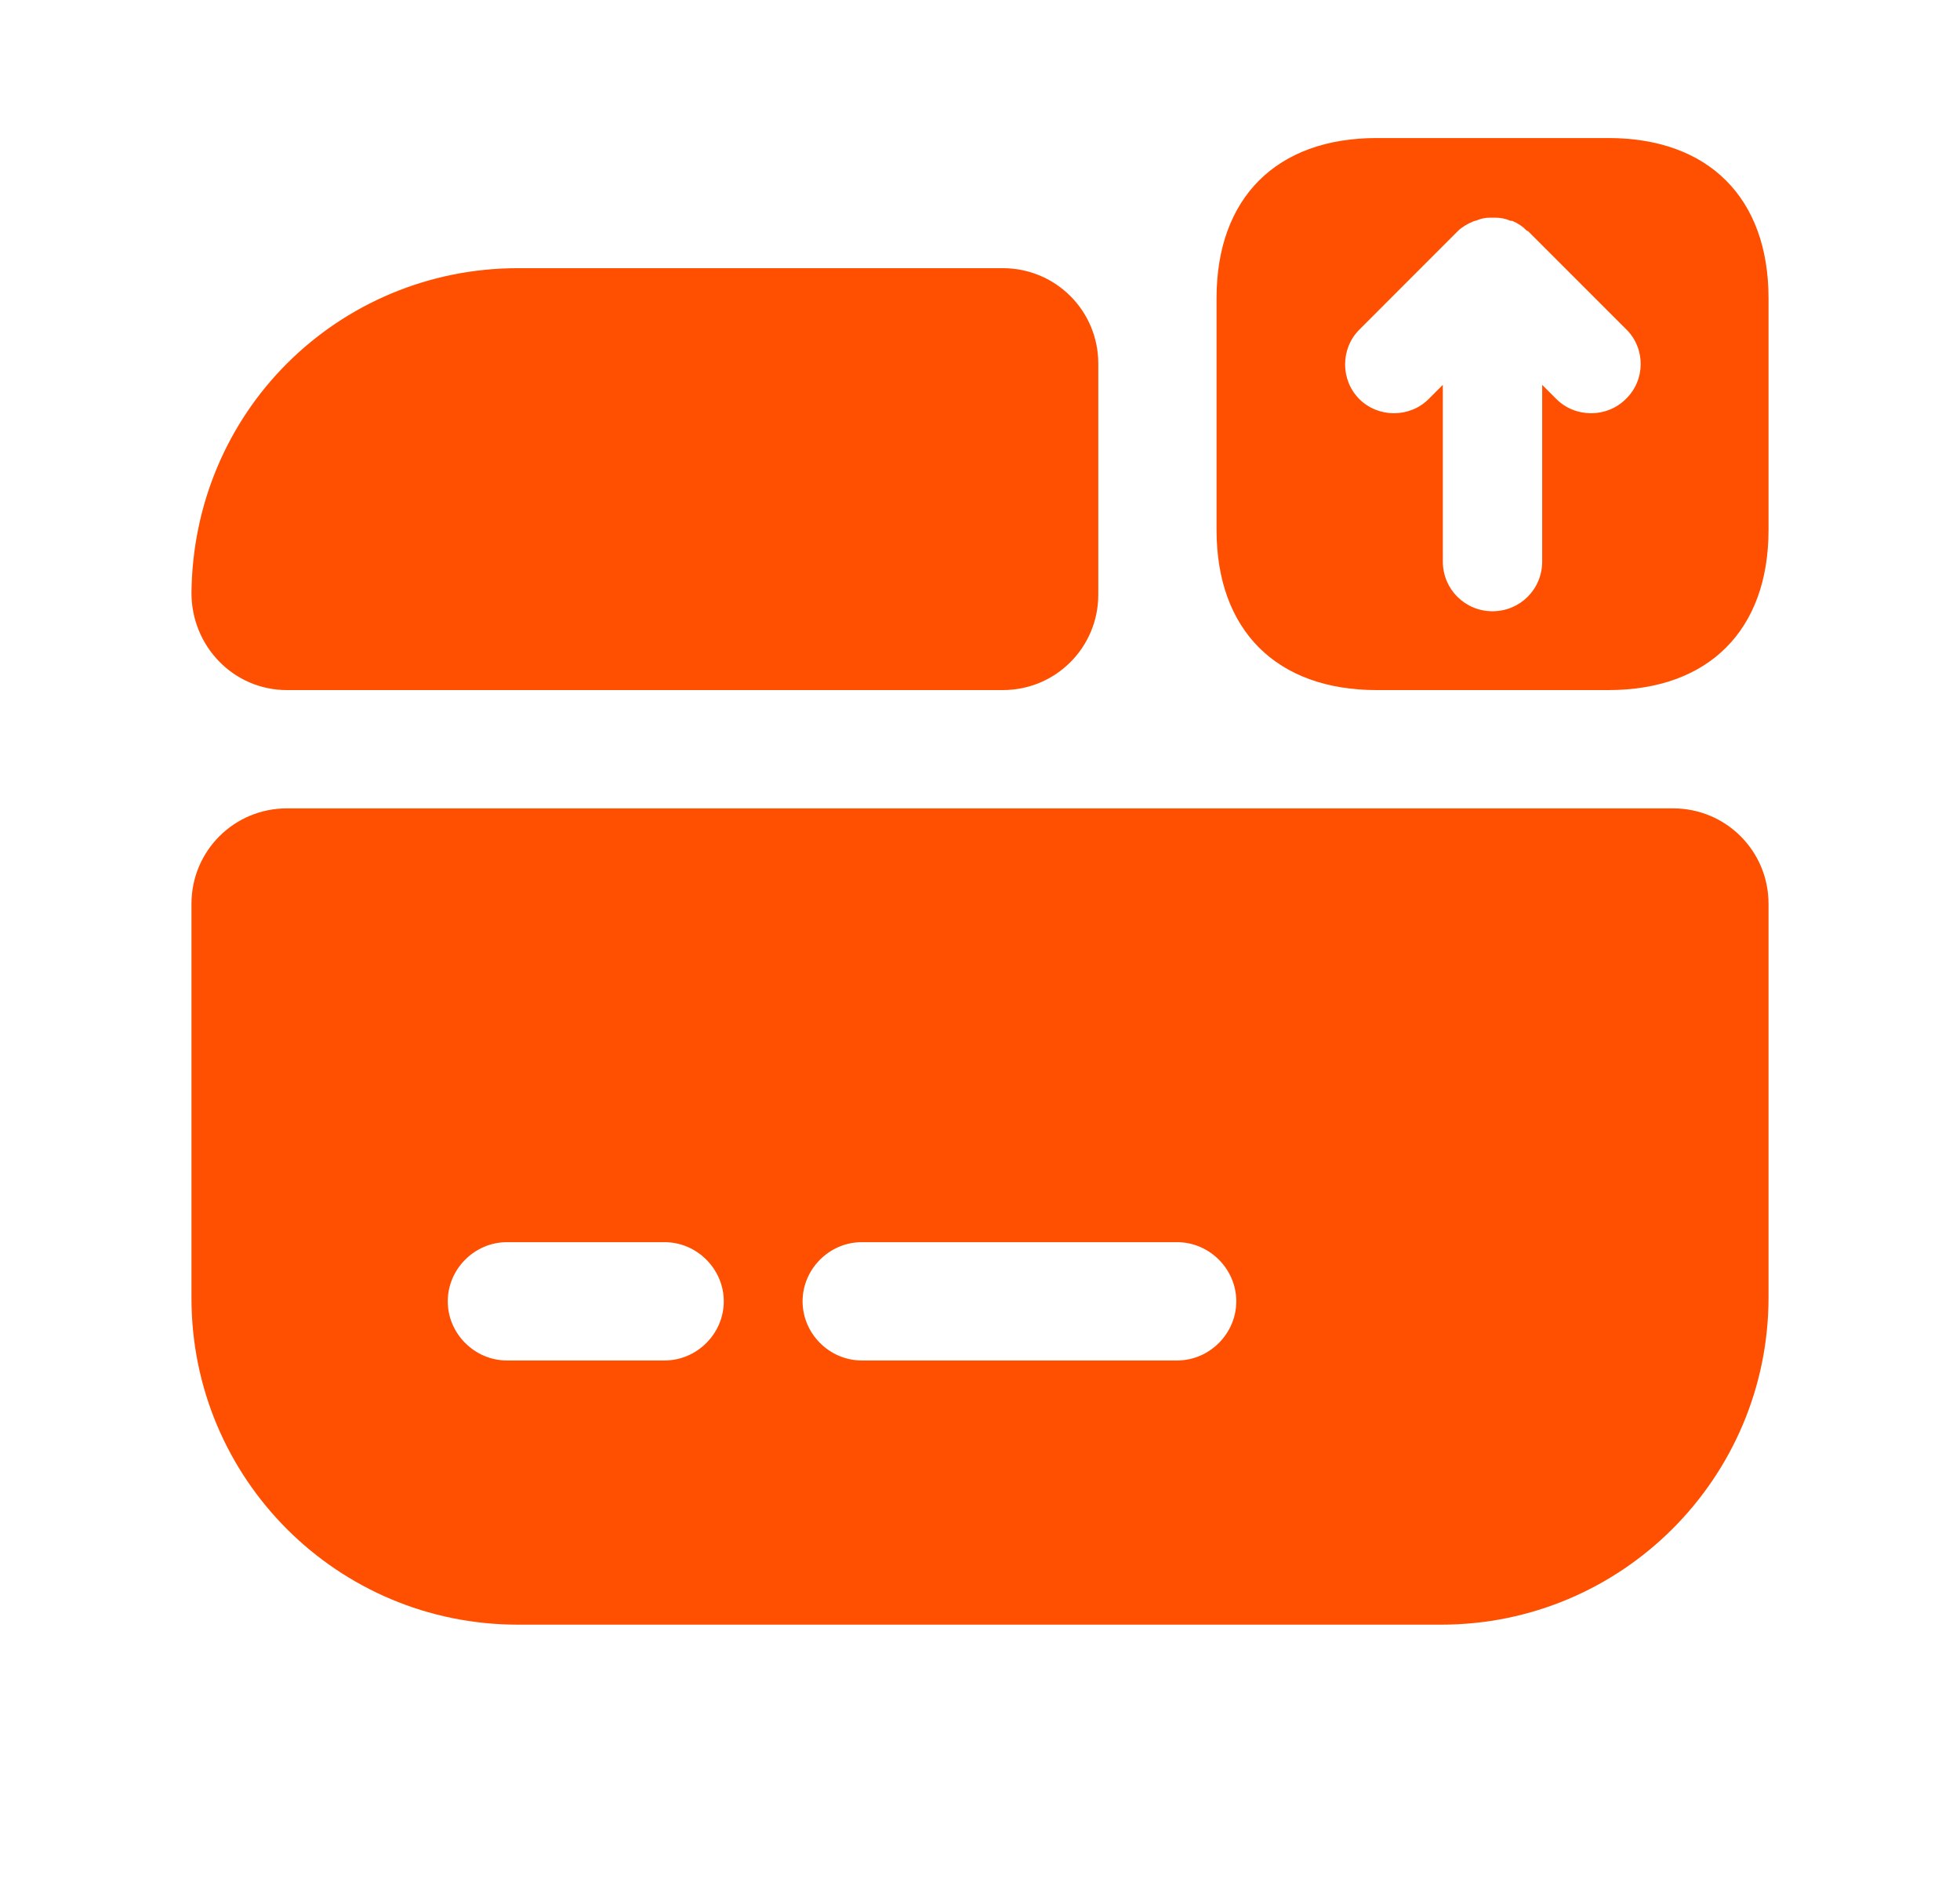 <svg width="29" height="28" viewBox="0 0 29 28" fill="none" xmlns="http://www.w3.org/2000/svg">
<path d="M23.798 2.042H20.368C18.887 2.042 18 2.928 18 4.41V7.84C18 9.322 18.887 10.208 20.368 10.208H23.798C25.28 10.208 26.167 9.322 26.167 7.84V4.41C26.167 2.928 25.28 2.042 23.798 2.042ZM24.055 5.903C23.915 6.043 23.728 6.113 23.542 6.113C23.355 6.113 23.168 6.043 23.028 5.903L22.818 5.693V8.307C22.818 8.715 22.492 9.042 22.083 9.042C21.675 9.042 21.348 8.715 21.348 8.307V5.693L21.138 5.903C20.858 6.183 20.392 6.183 20.112 5.903C19.832 5.623 19.832 5.157 20.112 4.877L21.57 3.418C21.628 3.36 21.71 3.313 21.792 3.278C21.815 3.267 21.838 3.267 21.862 3.255C21.92 3.232 21.978 3.22 22.048 3.22C22.072 3.22 22.095 3.22 22.118 3.22C22.2 3.22 22.27 3.232 22.352 3.267C22.363 3.267 22.363 3.267 22.375 3.267C22.457 3.302 22.527 3.348 22.585 3.407C22.597 3.418 22.597 3.418 22.608 3.418L24.067 4.877C24.347 5.157 24.347 5.623 24.055 5.903Z" fill="#FF4F00"/>
<path d="M2.833 13.37V19.203C2.833 21.875 4.992 24.033 7.663 24.033H21.325C23.997 24.033 26.167 21.863 26.167 19.192V13.37C26.167 12.588 25.537 11.958 24.755 11.958H4.245C3.463 11.958 2.833 12.588 2.833 13.37ZM9.834 20.125H7.5C7.022 20.125 6.625 19.728 6.625 19.25C6.625 18.772 7.022 18.375 7.5 18.375H9.834C10.312 18.375 10.709 18.772 10.709 19.25C10.709 19.728 10.312 20.125 9.834 20.125ZM17.417 20.125H12.75C12.272 20.125 11.875 19.728 11.875 19.25C11.875 18.772 12.272 18.375 12.75 18.375H17.417C17.895 18.375 18.292 18.772 18.292 19.25C18.292 19.728 17.895 20.125 17.417 20.125Z" fill="#FF4F00"/>
<path d="M16.25 5.378V8.797C16.25 9.578 15.62 10.208 14.838 10.208H4.245C3.452 10.208 2.833 9.555 2.833 8.773C2.845 7.455 3.37 6.253 4.245 5.378C5.12 4.503 6.333 3.967 7.663 3.967H14.838C15.62 3.967 16.25 4.597 16.25 5.378Z" fill="#FF4F00"/>
</svg>
